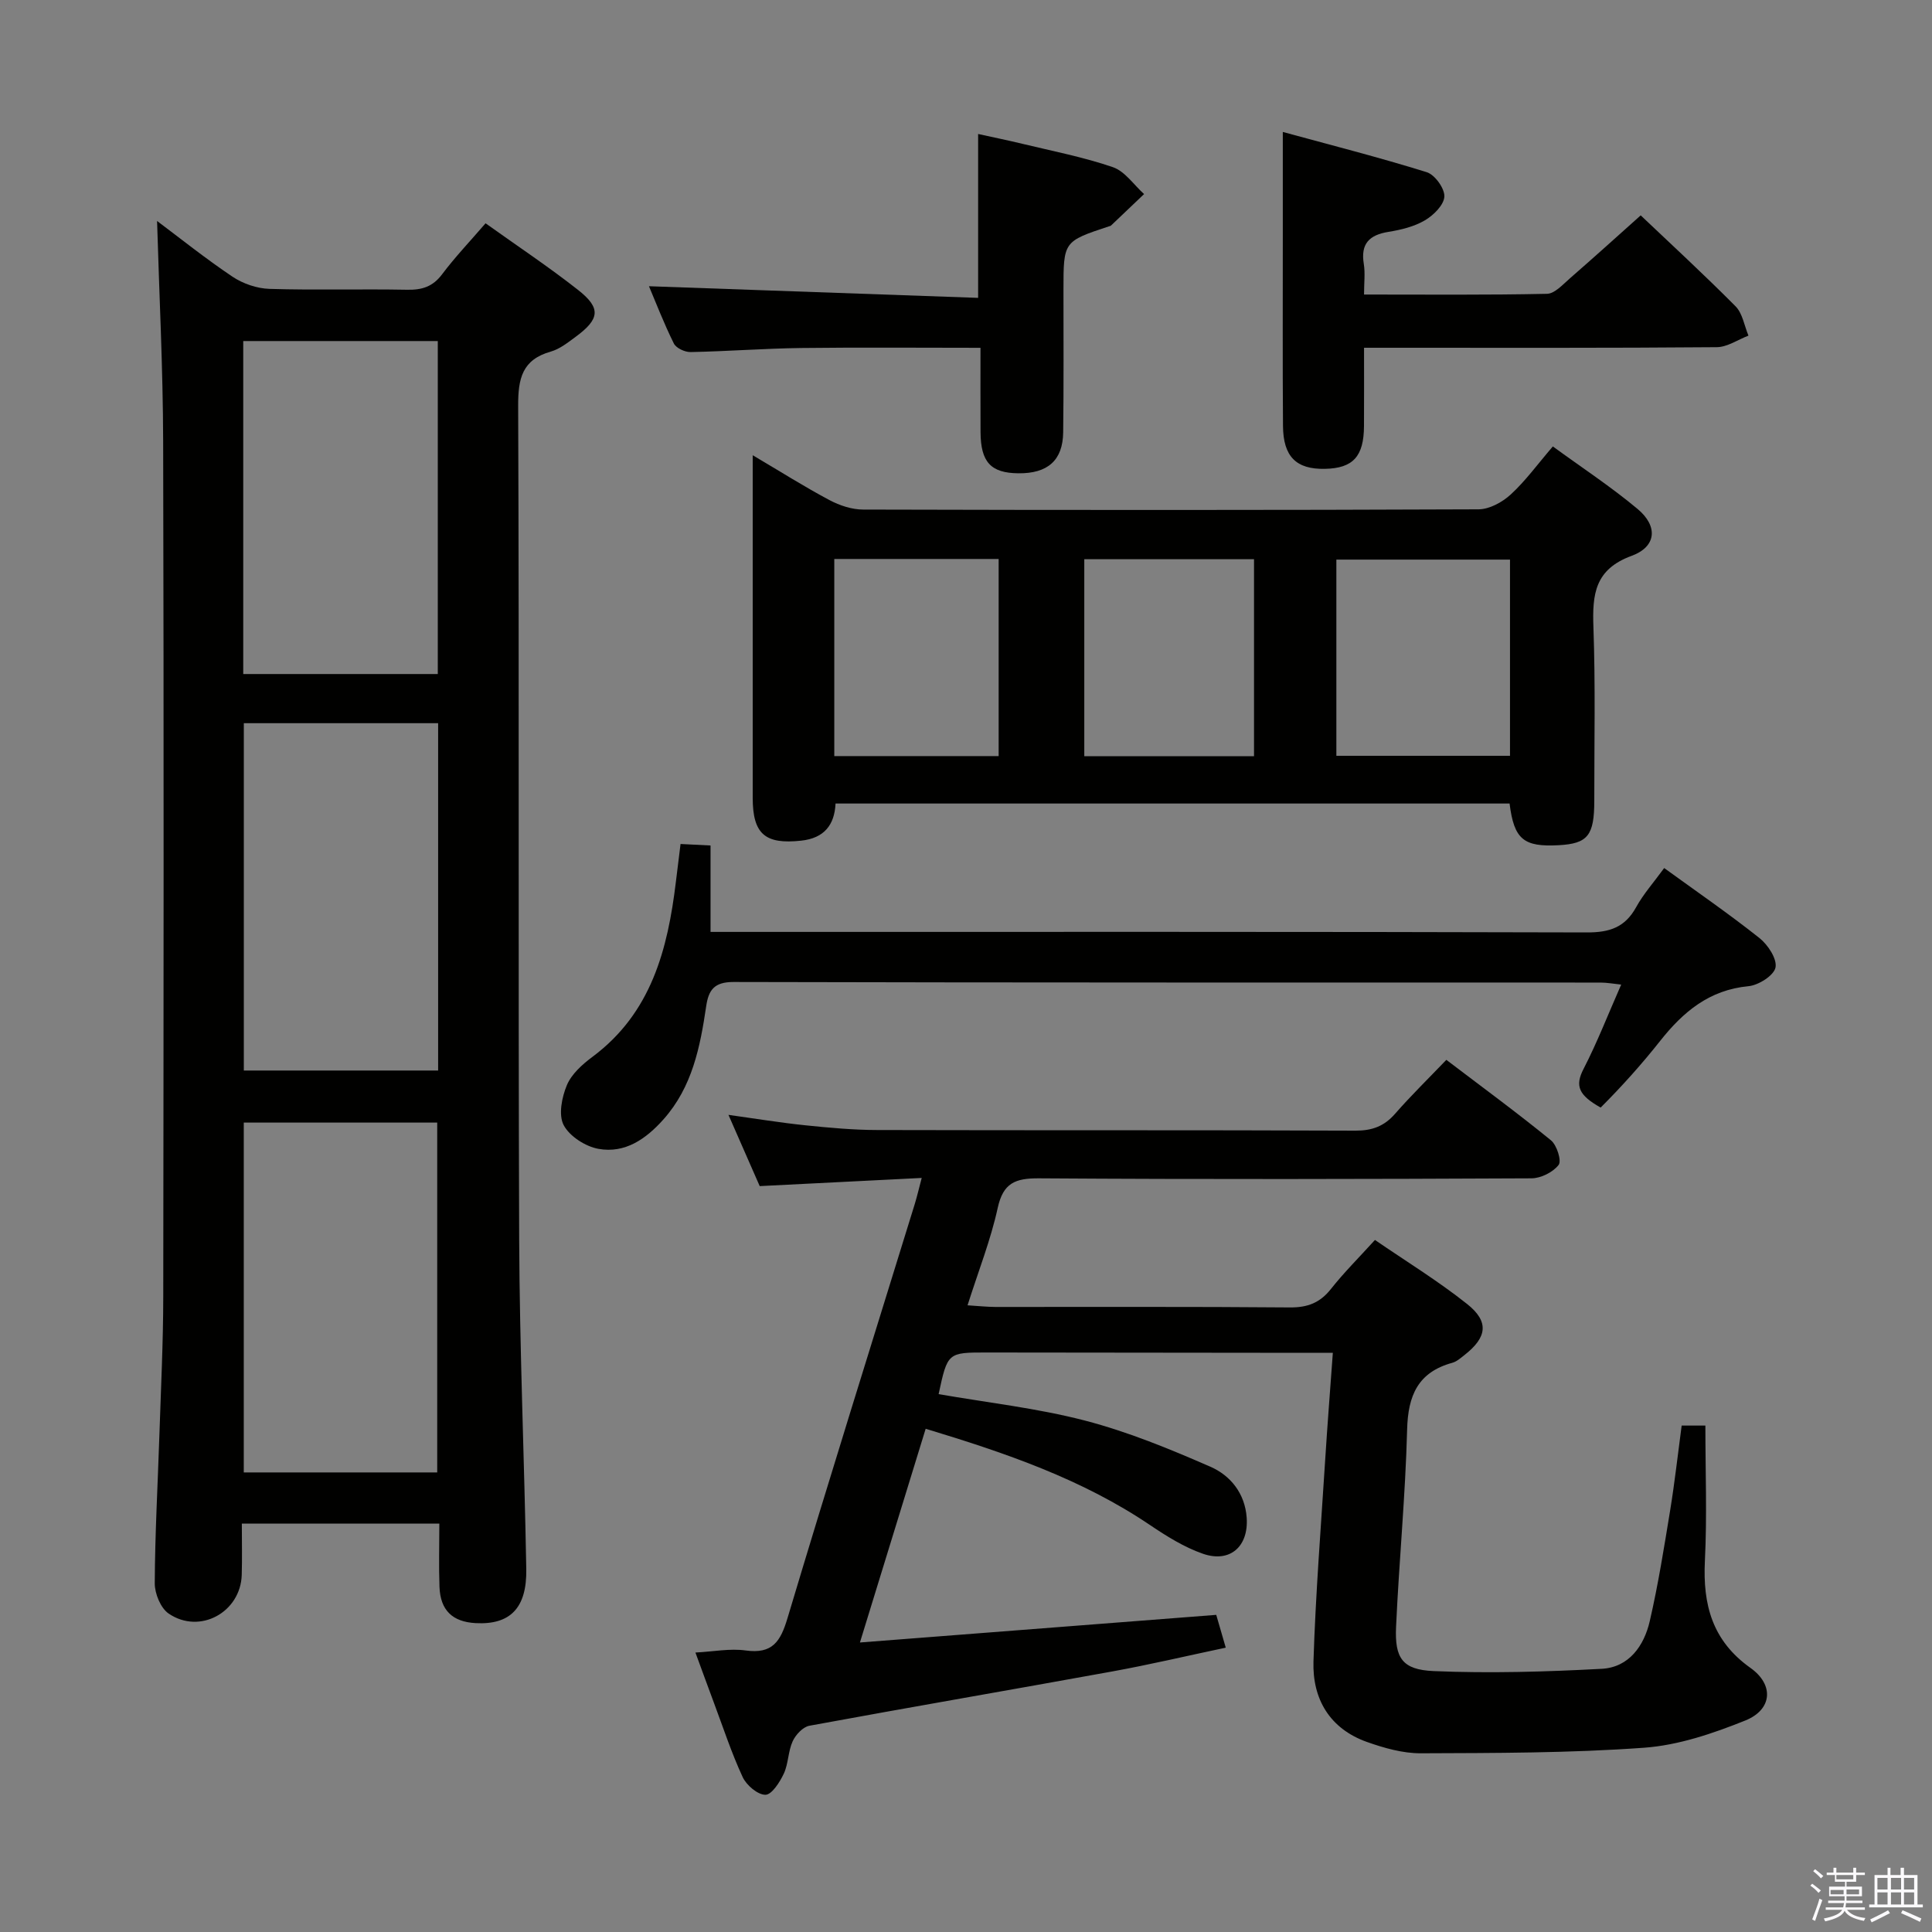 <svg enable-background="new 0 0 400 400" viewBox="0 0 400 400" xmlns="http://www.w3.org/2000/svg"><rect x="0" y="0" width="400" height="400" fill="#808080" stroke="none"/><path d="m374.8 390.4.4-.4c.7.5 1.3 1 1.8 1.4l-.5.5c-.5-.6-1.1-1.1-1.7-1.5zm1 7.3-.6-.3c.5-1.4 1.1-2.8 1.5-4.3.2.1.4.2.6.3-.5 1.3-1 2.8-1.5 4.3zm-.4-10.3.4-.4c.4.3 1 .8 1.7 1.4l-.5.5c-.4-.5-1-1-1.6-1.5zm2.5.3h1.7v-1h.6v1h3.5v-1h.6v1h1.8v.5h-1.8v1.4h-2v1h3.2v2h-3.2v.9h3.3v.5h-3.4c0 .3-.1.6-.1.9h4v.5h-3.7c.7.9 1.9 1.5 3.8 1.7-.1.2-.2.4-.3.6-2.1-.4-3.5-1.1-4-2.1-.4 1-1.8 1.7-4 2.2-.1-.2-.2-.4-.3-.6 2.1-.4 3.4-1 3.8-1.8h-3.4v-.5h3.6c.1-.3.1-.6.2-.9h-3.3v-.5h3.4c0-.3 0-.6 0-.9h-3.2v-2h3.3v-1h-2.1v-1.4h-1.7v-.5zm1.1 3.5v1h2.7c0-.3 0-.4 0-.4 0-.2 0-.2 0-.2 0-.1 0-.2 0-.3h-2.7zm1.2-3v.9h3.5v-.9zm4.7 3h-2.6v.6.4h2.6z" fill="#fbfafc"/><path d="m393.6 386.7h.6v1.5h2.8v6.1h1.1v.6h-11.1v-.6h1.1v-6.1h2.7v-1.5h.6v1.5h2.1v-1.5zm-2.7 8.8.4.6c-1.2.6-2.5 1.3-3.8 1.9-.1-.2-.2-.4-.3-.6 1.2-.6 2.5-1.2 3.7-1.9zm-2.2-6.7v2.4h2.1v-2.4zm0 3v2.5h2.1v-2.5zm2.8-3v2.4h2.1v-2.4zm0 3v2.5h2.1v-2.5zm6 6.1c-1.4-.7-2.7-1.3-3.9-1.8l.3-.6c1.5.6 2.7 1.2 3.9 1.7zm-1.2-9.1h-2.1v2.4h2.1zm-2.1 3v2.5h2.1v-2.5z" fill="#fbfafc"/><g fill="#010100"><path d="m90.96 315.45c-13.84 0-27.07 0-40.89 0 0 3.7.08 7.15-.02 10.6-.23 7.75-8.68 12.41-15.12 8.03-1.67-1.13-2.9-4.14-2.89-6.28.05-10.31.63-20.62.97-30.93.31-9.48.78-18.96.79-28.44.07-58.99.13-117.98-.02-176.97-.04-15.37-.83-30.74-1.26-45.71 4.65 3.48 9.97 7.75 15.62 11.54 2.17 1.45 5.06 2.44 7.66 2.52 9.49.29 19 0 28.49.18 3.08.06 5.31-.63 7.24-3.2 2.68-3.57 5.79-6.83 9-10.56 6.57 4.7 13.07 9.01 19.18 13.82 4.77 3.76 4.47 6.01-.55 9.7-1.6 1.18-3.27 2.51-5.12 3.04-5.93 1.68-6.78 5.56-6.76 11.23.23 57.49-.01 114.98.21 172.47.09 22.79 1.07 45.58 1.47 68.37.14 8.09-3.36 11.57-10.48 11.19-4.8-.26-7.31-2.65-7.49-7.51-.16-4.27-.03-8.55-.03-13.09zm-.44-10.6c0-24.52 0-48.53 0-72.43-13.64 0-26.87 0-40.05 0v72.43zm-40.04-155.12v71.91h40.23c0-24.1 0-47.85 0-71.91-13.47 0-26.71 0-40.23 0zm40.16-10.18c0-23.35 0-46.09 0-68.94-13.64 0-26.98 0-40.28 0v68.94z"/><path d="m191.65 295.81c-4.58 14.9-8.97 29.15-13.61 44.25 24.71-1.92 48.94-3.8 73.77-5.72.5 1.71 1.12 3.86 1.97 6.79-8.05 1.7-15.75 3.52-23.52 4.93-20.89 3.8-41.82 7.39-62.7 11.24-1.33.25-2.84 1.87-3.45 3.22-.95 2.08-.87 4.62-1.83 6.69-.83 1.77-2.5 4.38-3.81 4.38-1.61 0-3.93-1.98-4.71-3.67-2.3-4.95-4.01-10.19-5.93-15.32-1.27-3.39-2.5-6.8-3.85-10.46 3.78-.2 7.16-.88 10.39-.43 5.54.77 7.22-1.82 8.68-6.71 8.56-28.61 17.51-57.11 26.32-85.65.48-1.56.85-3.16 1.46-5.47-11.38.57-22.28 1.12-33.54 1.69-2.04-4.66-4.09-9.33-6.47-14.75 5.69.79 10.78 1.63 15.91 2.16 4.95.51 9.94.97 14.91.98 32.99.09 65.99-.01 98.98.13 3.47.01 5.96-.91 8.22-3.5 3.28-3.75 6.86-7.25 10.61-11.16 7.5 5.71 14.73 11 21.66 16.66 1.22 1 2.24 4.24 1.59 5.09-1.16 1.51-3.67 2.77-5.62 2.78-33.99.16-67.99.23-101.98 0-4.92-.03-7.41.97-8.54 6.15-1.44 6.59-3.96 12.95-6.24 20.14 2.27.14 4 .33 5.73.34 20.33.02 40.66-.08 60.99.1 3.7.03 6.26-.96 8.53-3.84 2.67-3.38 5.75-6.44 9.1-10.13 6.39 4.39 13.04 8.46 19.09 13.27 4.61 3.67 4.11 6.9-.56 10.56-.78.61-1.6 1.35-2.51 1.6-7.11 1.95-9.18 6.76-9.36 13.82-.35 13.63-1.67 27.23-2.29 40.85-.29 6.47 1.28 8.88 7.78 9.16 11.57.49 23.21.15 34.79-.47 5.65-.3 8.78-4.76 9.96-9.89 1.75-7.59 2.97-15.3 4.23-22.99.93-5.72 1.57-11.48 2.37-17.48h4.91c0 9.48.36 18.76-.1 28-.45 9.1 1.53 16.56 9.43 22.17 4.95 3.51 4.51 8.65-1.06 10.89-6.69 2.69-13.86 5.13-20.97 5.64-15.36 1.11-30.82 1.09-46.24 1.15-3.72.01-7.58-1.09-11.14-2.35-7.69-2.74-11.3-8.89-11.06-16.66.44-13.95 1.55-27.88 2.43-41.81.45-7.12 1.01-14.23 1.58-22.09-2.09 0-3.85 0-5.61 0-22-.02-43.99-.05-65.99-.07-8.16-.01-8.16 0-10.02 8.62 10.11 1.76 20.38 2.9 30.28 5.47 8.91 2.32 17.55 5.87 26.01 9.57 4.12 1.8 7.13 5.5 7.49 10.51.44 5.98-3.45 9.46-9.08 7.49-3.85-1.34-7.46-3.6-10.88-5.9-14.09-9.53-29.88-14.94-46.5-19.97z"/><path d="m312.54 166.36c-46.62 0-92.88 0-139.55 0-.21 4.46-2.37 7.18-7.12 7.69-7.45.81-10.03-1.36-10.03-8.87-.01-21.65 0-43.3 0-64.95 0-1.64 0-3.28 0-5.98 5.77 3.41 10.74 6.55 15.91 9.3 2.09 1.11 4.63 1.95 6.97 1.95 42.47.11 84.93.13 127.4-.05 2.26-.01 4.93-1.48 6.67-3.08 3.03-2.78 5.49-6.19 8.71-9.94 5.94 4.34 12.01 8.32 17.55 12.95 4.25 3.56 3.93 7.8-1.24 9.7-7.64 2.8-8.15 7.97-7.91 14.73.43 11.98.17 23.98.18 35.97 0 7.21-1.35 8.88-7.36 9.21-7.27.4-9.25-1.2-10.18-8.63zm-35.86-9.88h35.95c0-13.74 0-27.13 0-40.62-12.16 0-24.02 0-35.95 0zm-52.19-40.7v40.78h35.14c0-13.75 0-27.25 0-40.78-11.92 0-23.48 0-35.14 0zm-51.76 40.76h34.03c0-13.68 0-27.08 0-40.81-11.31 0-22.51 0-34.03 0z"/><path d="m140.9 174.74c2.33.11 3.96.2 6.21.31v17.89h6.46c58.33 0 116.66-.06 175 .11 4.69.01 7.87-1.05 10.17-5.22 1.51-2.74 3.65-5.14 5.81-8.11 6.69 4.85 13.37 9.45 19.71 14.48 1.76 1.39 3.69 4.32 3.34 6.11-.33 1.65-3.52 3.68-5.6 3.87-8.12.77-13.53 5.32-18.29 11.34-3.82 4.83-7.94 9.42-12.31 13.79-4.54-2.55-5.38-4.46-3.54-8.01 2.81-5.45 5.04-11.2 7.79-17.45-1.56-.16-2.91-.42-4.27-.42-59.83-.02-119.66.03-179.5-.12-4.03-.01-5.18 1.68-5.67 5.01-1.25 8.45-2.88 16.74-8.85 23.44-3.63 4.07-7.95 7.08-13.44 6.1-2.7-.48-6-2.6-7.22-4.92-1.11-2.12-.38-5.78.67-8.28.97-2.3 3.2-4.3 5.3-5.86 12.19-9.08 15.58-22.25 17.27-36.27.29-2.46.6-4.9.96-7.79z"/><path d="m282.41 60.98c13 0 25.44.12 37.88-.15 1.6-.03 3.28-1.93 4.73-3.19 5.14-4.48 10.2-9.05 14.67-13.05 6 5.7 12.97 12.11 19.64 18.83 1.45 1.46 1.81 4.02 2.67 6.07-2.19.83-4.38 2.38-6.58 2.39-22.31.19-44.62.12-66.93.12-1.81 0-3.62 0-6.08 0 0 5.63.02 10.91-.01 16.2-.03 6.32-2.27 8.75-8.09 8.87-5.93.12-8.64-2.51-8.68-8.92-.1-12.99-.03-25.97-.04-38.96 0-6.94 0-13.89 0-21.87 9.93 2.71 19.95 5.26 29.8 8.33 1.68.52 3.72 3.36 3.65 5.03-.08 1.75-2.23 3.88-4.02 4.93-2.22 1.31-4.94 1.97-7.53 2.39-3.98.64-5.82 2.44-5.13 6.64.31 1.91.05 3.91.05 6.34z"/><path d="m134.36 59.26c22.59.8 45.26 1.6 68.15 2.41 0-11.68 0-22.39 0-33.93 2.93.65 6.05 1.28 9.15 2.03 6.28 1.52 12.67 2.75 18.75 4.84 2.5.86 4.33 3.66 6.46 5.57-2.28 2.17-4.56 4.35-6.84 6.51-.11.1-.3.13-.46.18-9.39 3.11-9.39 3.11-9.39 13.17 0 9.82.06 19.65-.06 29.47-.07 5.81-3.21 8.55-9.29 8.48-5.69-.06-7.78-2.31-7.82-8.51-.03-5.63-.01-11.26-.01-17.47-12.62 0-24.89-.11-37.14.04-7.64.1-15.27.69-22.9.84-1.17.02-2.98-.82-3.45-1.78-2.05-4.13-3.71-8.45-5.15-11.85z"/></g></svg>